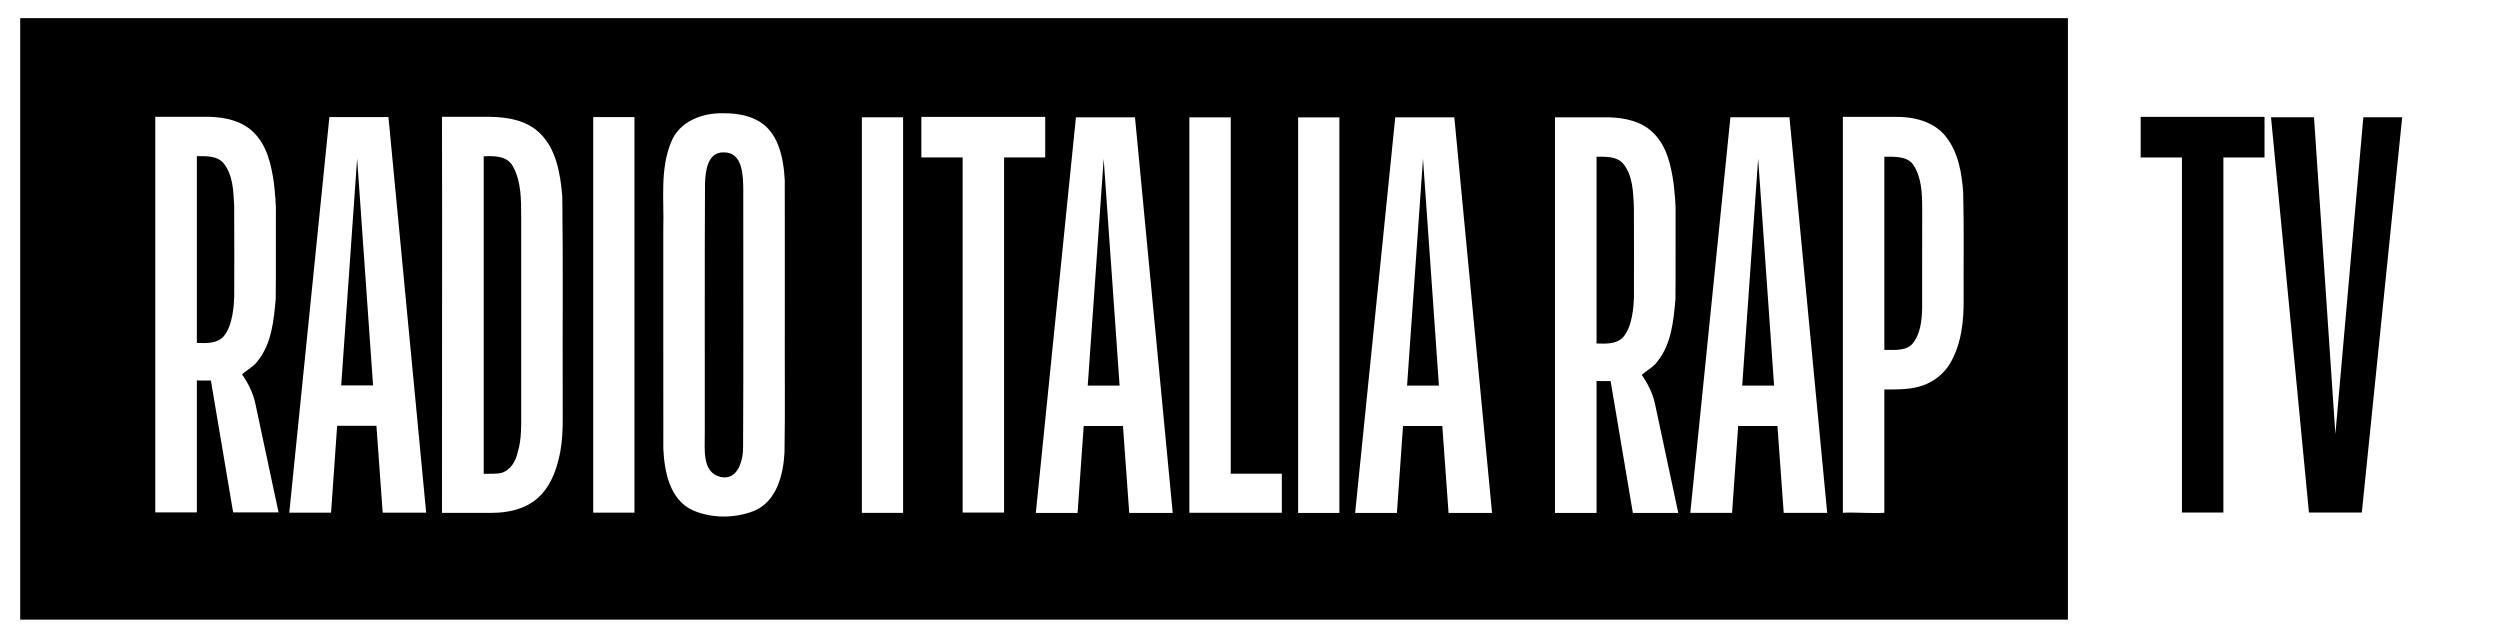 <?xml version="1.0" encoding="UTF-8"?>
<svg id="svg58" width="1266.9pt" height="322.45pt" version="1.1" viewBox="0 0 1266.9 322.45" xmlns="http://www.w3.org/2000/svg" xmlns:cc="http://creativecommons.org/ns#" xmlns:dc="http://purl.org/dc/elements/1.1/" xmlns:rdf="http://www.w3.org/1999/02/22-rdf-syntax-ns#">
 <rect x="0" y="0" width="1266.9" height="322.45" fill="#808080" stroke="none"/>
 <path id="path27" transform="scale(.75)" d="m0 0v429.92h1689.2v-429.92z" fill="#fff" stroke-width="1.333"/>
 <g id="g879" stroke-width="1">
  <path id="path27-9" d="m10.24 9.201h1037.7v304.8h-1037.7z"/>
  <path id="path27-0" d="m1084.8 59.236h62.766v20.545h-20.845v179.96h-21.006v-179.96h-20.915zm66.06 0.199h21.781l10.834 160.54 14.165-160.54h19.69l-20.459 200.3h-26.791z"/>
 </g>
 <g id="g875" fill="#fff">
  <path id="path29" d="m366.59 57.414c-10.427-0.327-22.076 3.934-26.33 14.234-5.946 14.044-3.673 29.502-4.132 44.322 0.032 37.224-0.038 74.451 0.026 111.67 0.582 11.479 3.221 25.397 14.668 30.84 9.792 4.308 21.537 4.31 31.442 0.355 11.383-4.847 14.691-18.271 15.288-29.528 0.38-21.8 0.05-43.629 0.155-65.44-0.022-24.138 0.046-48.28-0.022-72.416-0.587-11.441-3.19-25.306-14.564-30.785-5.104-2.536-10.888-3.305-16.531-3.257zm0.33 19.803c9.569 0.014 9.643 11.903 9.739 18.849-0.02 43.273 0.141 86.55-0.089 129.82 0.201 6.672-2.309 17.766-11.362 15.826-9.425-2.304-8.053-13.307-8.053-22.06 0.081-42.136-0.13-84.277 0.116-126.41 0.179-6.279 1.123-16.357 9.649-16.025z"/>
  <path id="path31" d="m78.68 59.205h27.715c7.74 0.24 15.98 1.99 21.74 7.53 7.1 6.61 9.32 16.58 10.64 25.81 0.555 5.114 1.24 11.26 1.03 16.94-0.08 14.01 0.08 28.02-0.08 42.03-0.97 10.77-2.03 22.41-8.99 31.22-2.07 3.01-5.46 4.58-8.07 6.98 3.07 4.41 5.5 9.25 6.67 14.52l11.83 55.445h-23.01l-11.28-66.825-7.12-0.04v66.865h-21.075v-200.48m21.075 19.93v94.65c4.65 0.16 10.19 0.47 13.6-3.34 4.69-5.52 5.202-16.108 5.34-19.96 0.04-15.34 0.07-30.68-0.02-46.01-0.416-7.668-0.5-15.68-5.42-21.79-3.3-3.88-8.89-3.5-13.5-3.55z"/>
  <path id="path33" d="m166.92 59.34h29.93l19.12 200.47h-22.04l-3.17-44.03h-19.91l-3.09 44.03h-21.17m26.31-64.51h16.15l-8.075-114.94z"/>
  <path id="path35" d="m223.98 59.205h20.415c9.68-0.19 20.38 0.68 28.05 7.25 9.38 8.12 11.5 21.29 12.5 32.99 0.44 33.35 0.09 66.7 0.21 100.04-0.18 11.1 0.78 22.4-2.08 33.25-1.74 7.34-4.88 14.69-10.68 19.74-6.24 5.49-14.82 7.41-22.94 7.41h-25.475c-0.05-66.79 0.17-133.88 0-200.68m21.15 20.01v160.93c3.09-0.17 6.315 0.21 9.345-0.6 4.28-1.46 6.79-5.77 7.78-9.96 2.25-7.16 1.82-14.71 1.86-22.11v-96.99c-0.03-8.88 0.19-18.41-4.3-26.39-2.97-5.18-9.475-5.14-14.685-4.88z"/>
  <path id="path37" d="m300.62 59.33h20.905v200.46h-20.905z"/>
  <path id="path37-3" d="m436.75 59.442h20.905v200.46h-20.905z"/>
  <path id="path41" d="m466.91 59.235h62.765v20.545h-20.845v179.96h-21.005v-179.96h-20.915z"/>
  <path id="path33-8" d="m545.24 59.454h29.93l19.12 200.47h-22.04l-3.17-44.03h-19.91l-3.09 44.03h-21.17m26.31-64.51h16.15l-8.075-114.94z"/>
  <path id="path45" d="m602.72 59.475h20.97v180.57h25.89v19.805h-46.86z"/>
  <path id="path37-6" d="m657.84 59.485h20.905v200.46h-20.905z"/>
  <path id="path33-3" d="m707.06 59.455h29.93l19.12 200.47h-22.04l-3.17-44.03h-19.91l-3.09 44.03h-21.17m26.31-64.51h16.15l-8.075-114.94z"/>
  <path id="path31-9" d="m788 59.476h27.715c7.74 0.24 15.98 1.99 21.74 7.53 7.1 6.61 9.32 16.58 10.64 25.81 0.555 5.114 1.24 11.26 1.03 16.94-0.08 14.01 0.08 28.02-0.08 42.03-0.97 10.77-2.03 22.41-8.99 31.22-2.07 3.01-5.46 4.58-8.07 6.98 3.07 4.41 5.5 9.25 6.67 14.52l11.83 55.445h-23.01l-11.28-66.825-7.12-0.04v66.865h-21.075v-200.47m21.075 19.93v94.65c4.65 0.16 10.19 0.47 13.6-3.34 4.69-5.52 5.202-16.108 5.34-19.96 0.04-15.34 0.07-30.68-0.02-46.01-0.416-7.668-0.5-15.68-5.42-21.79-3.3-3.88-8.89-3.5-13.5-3.55z"/>
  <path id="path33-9" d="m876.9 59.434h29.93l19.12 200.47h-22.04l-3.17-44.03h-19.91l-3.09 44.03h-21.17m26.31-64.51h16.15l-8.075-114.94z"/>
  <path id="path55" d="m933.9 59.225h26.49c9.27-0.18 19.43 2.27 25.53 9.78 6.44 7.96 8.296 18.855 8.94 28.44 0.48 18.01 0.13 36.03 0.23 54.04 0.12 11.19-1.1 22.92-6.9 32.73-3.012 5.085-7.839 8.873-13.319 10.961-6.278 2.282-12.367 2.189-19.958 2.199v62.49c-7.315 0.387-14.694-0.358-21.013 0v-200.64m21.013 20.186v97.904c5.094 0 11.024 0.6 14.248-3.12 4.04-4.88 4.71-11.61 4.9-17.72 0.04-17 0-33.99 0.03-50.99-0.03-7.52-0.25-15.66-4.63-22.11-3.028-4.304-9.525-3.964-14.548-3.964z"/>
 </g>
</svg>
